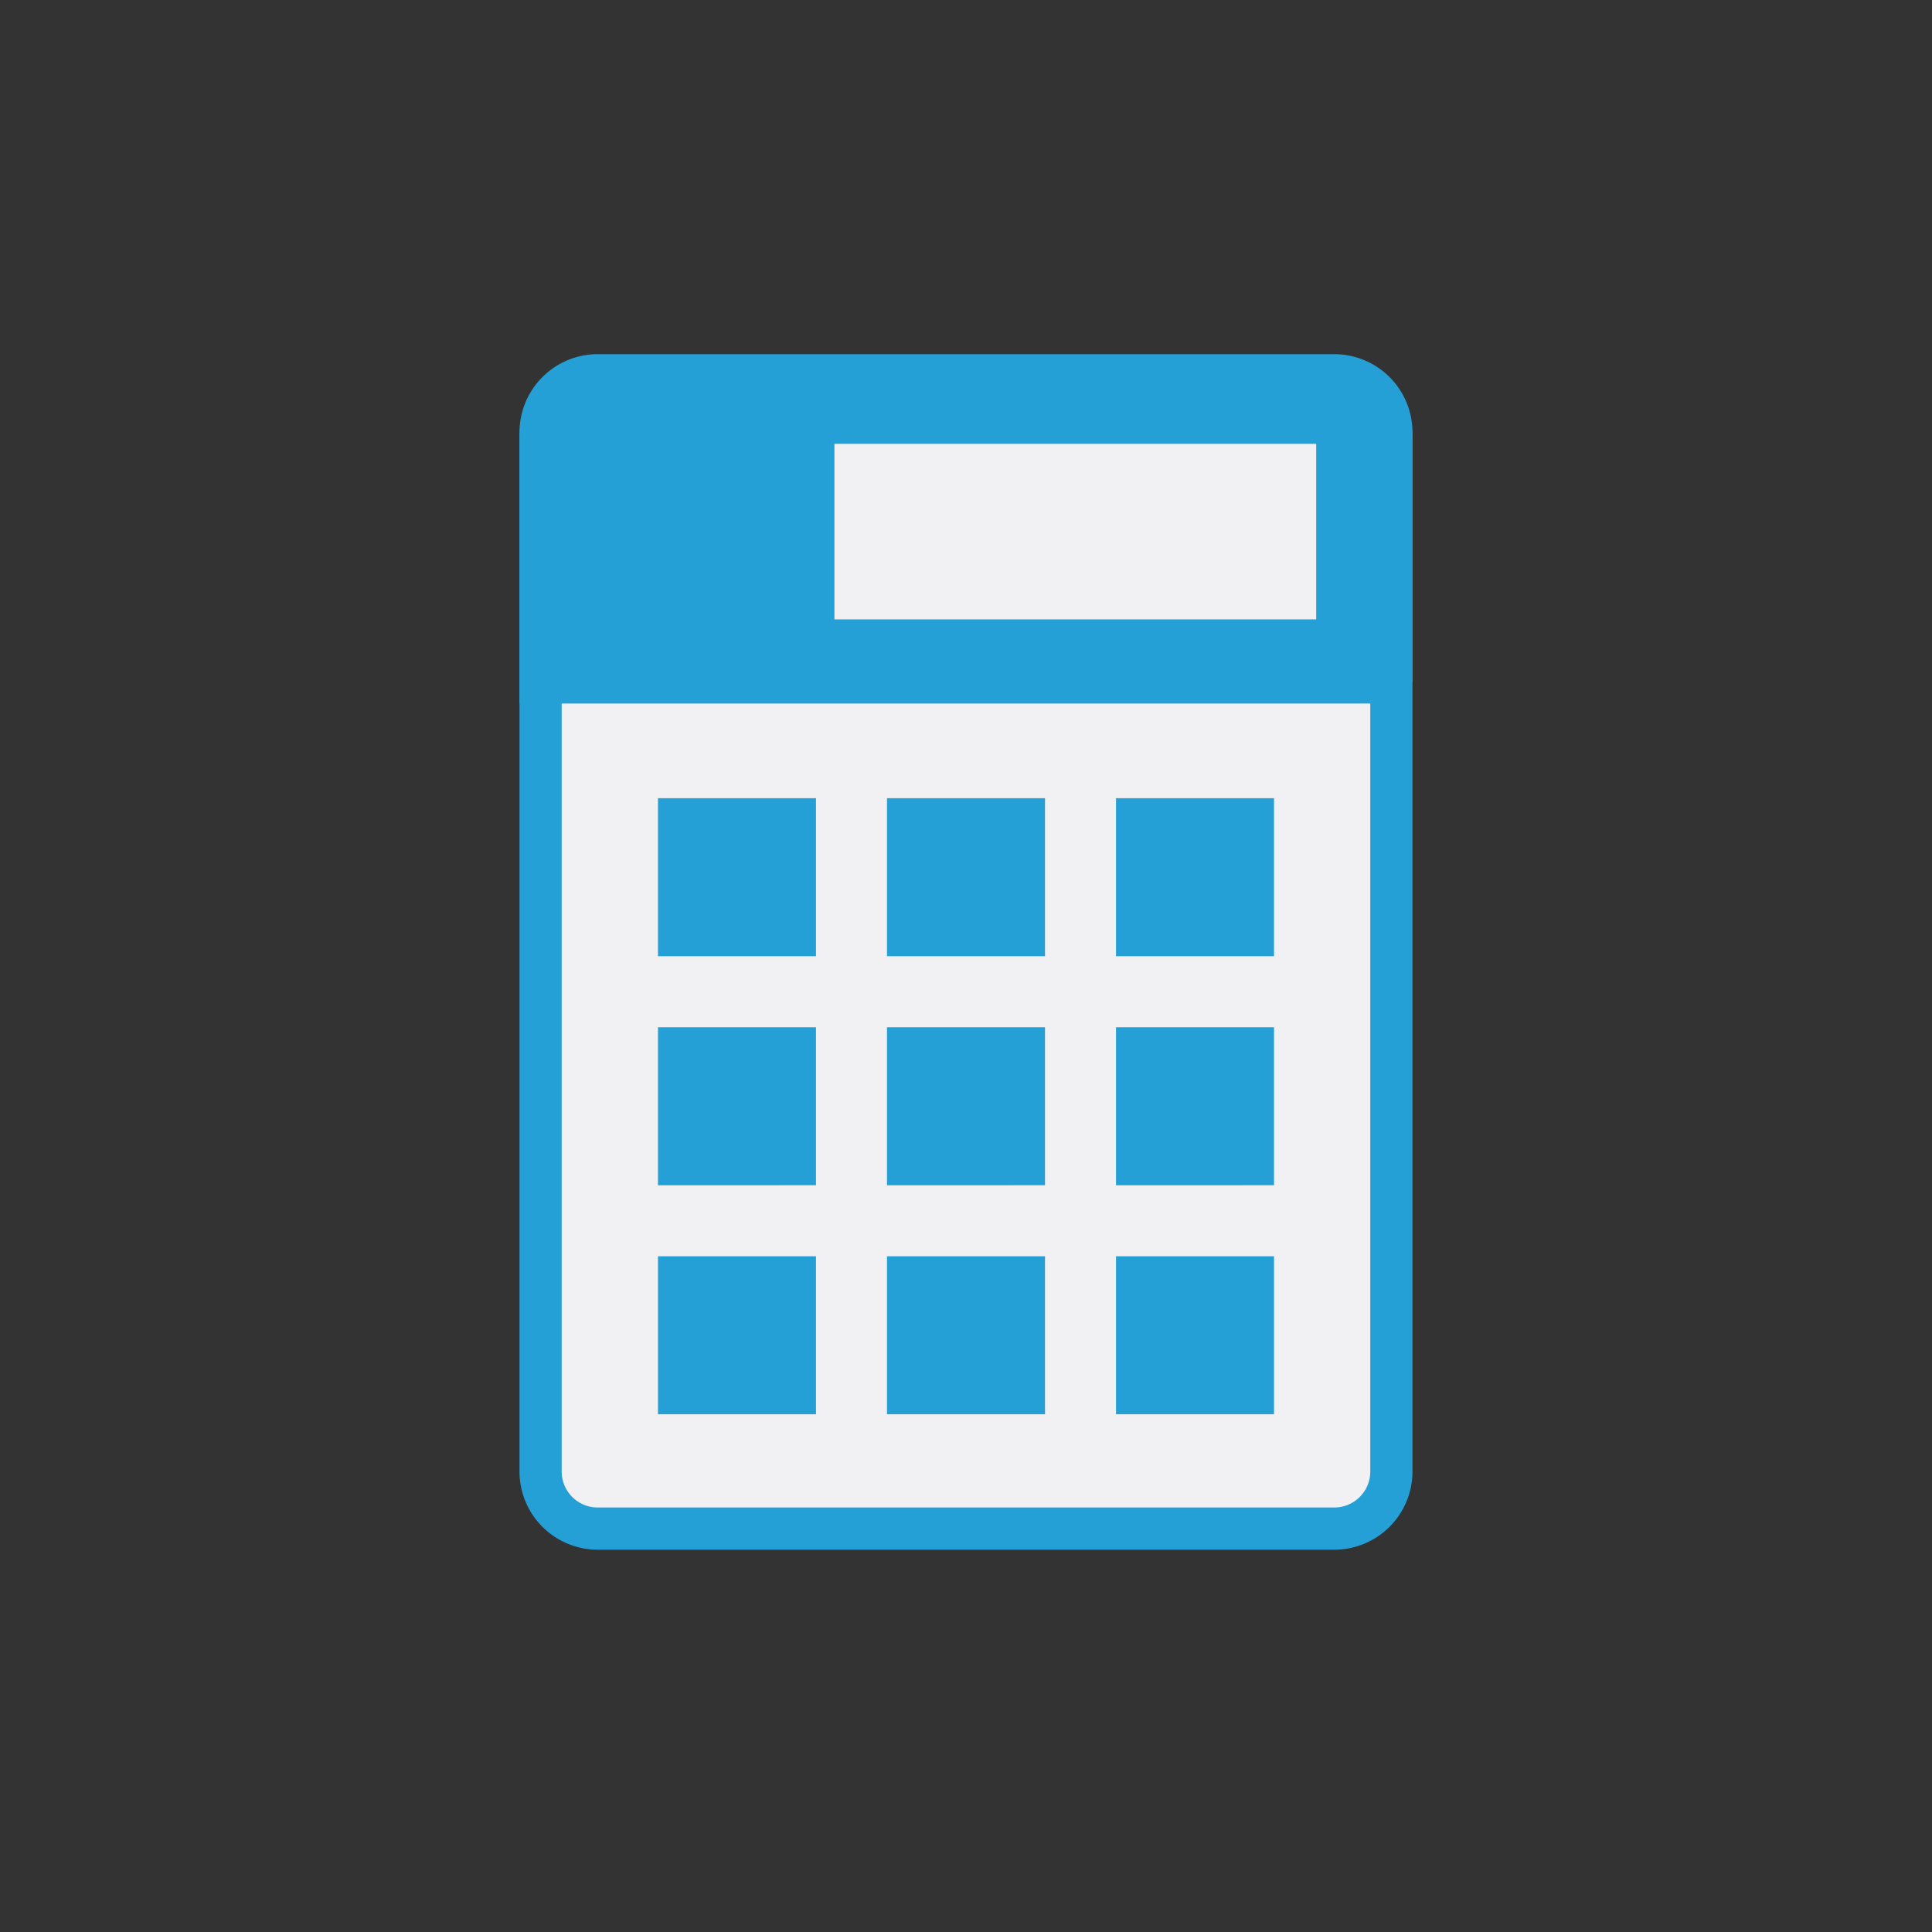 <svg xml:space="preserve" viewBox="0 0 100 100" y="0" x="0" xmlns="http://www.w3.org/2000/svg" id="圖層_1" version="1.1" style="height: 100%; width: 100%; background: rgb(255, 255, 255);" width="200px" height="200px"><rect x="0" y="0" width="100" height="100" fill="#333333" stroke="none"/><g class="ldl-scale" style="transform-origin: 50% 50%; transform: rotate(0deg) scale(0.8, 0.8);"><g class="ldl-ani"><g class="ldl-layer"><g class="ldl-ani" style="transform: scale(0.91); transform-origin: 50px 50px; animation: 1.111s linear -0.602s infinite normal forwards running breath-4728c785-b18e-40d5-9f2c-e1b730db0b59;"><path stroke-miterlimit="10" stroke-width="3" stroke="#333" fill="#f8b26a" d="M76.185 90h-52.37a4.06 4.06 0 0 1-4.06-4.06V12.06A4.06 4.06 0 0 1 23.815 8h52.369a4.06 4.06 0 0 1 4.06 4.06v73.88A4.059 4.059 0 0 1 76.185 90z" style="fill: rgb(241, 241, 243); stroke: rgb(37, 160, 215);"></path></g></g><g class="ldl-layer"><g class="ldl-ani" style="transform: scale(0.91); transform-origin: 50px 50px; animation: 1.111s linear -0.648s infinite normal forwards running breath-4728c785-b18e-40d5-9f2c-e1b730db0b59;"><path stroke-miterlimit="10" stroke-width="3" stroke="#333" fill="#333" d="M80.245 29.839h-60.49v-17.39a4.06 4.06 0 0 1 4.06-4.06h52.369a4.06 4.06 0 0 1 4.06 4.06v17.39z" style="fill: rgb(37, 160, 215); stroke: rgb(37, 160, 215);"></path></g></g><g class="ldl-layer"><g class="ldl-ani" style="transform: scale(0.91); transform-origin: 50px 50px; animation: 1.111s linear -0.694s infinite normal forwards running breath-4728c785-b18e-40d5-9f2c-e1b730db0b59;"><path d="M40.645 12.874h34.253v12.481H40.645z" fill="#abbd81" style="fill: rgb(241, 241, 243);"></path></g></g><g class="ldl-layer"><g class="ldl-ani" style="transform: scale(0.91); transform-origin: 50px 50px; animation: 1.111s linear -0.741s infinite normal forwards running breath-4728c785-b18e-40d5-9f2c-e1b730db0b59;"><path d="M28.1 38.071h11.234v11.234H28.1z" fill="#333" style="fill: rgb(37, 160, 215);"></path></g></g><g class="ldl-layer"><g class="ldl-ani" style="transform: scale(0.91); transform-origin: 50px 50px; animation: 1.111s linear -0.787s infinite normal forwards running breath-4728c785-b18e-40d5-9f2c-e1b730db0b59;"><path d="M44.383 38.071h11.234v11.234H44.383z" fill="#333" style="fill: rgb(37, 160, 215);"></path></g></g><g class="ldl-layer"><g class="ldl-ani" style="transform: scale(0.91); transform-origin: 50px 50px; animation: 1.111s linear -0.833s infinite normal forwards running breath-4728c785-b18e-40d5-9f2c-e1b730db0b59;"><path d="M60.666 38.071H71.9v11.234H60.666z" fill="#333" style="fill: rgb(37, 160, 215);"></path></g></g><g class="ldl-layer"><g class="ldl-ani" style="transform: scale(0.91); transform-origin: 50px 50px; animation: 1.111s linear -0.88s infinite normal forwards running breath-4728c785-b18e-40d5-9f2c-e1b730db0b59;"><path d="M28.1 54.354h11.234v11.234H28.1z" fill="#333" style="fill: rgb(37, 160, 215);"></path></g></g><g class="ldl-layer"><g class="ldl-ani" style="transform: scale(0.91); transform-origin: 50px 50px; animation: 1.111s linear -0.926s infinite normal forwards running breath-4728c785-b18e-40d5-9f2c-e1b730db0b59;"><path d="M44.383 54.354h11.234v11.234H44.383z" fill="#333" style="fill: rgb(37, 160, 215);"></path></g></g><g class="ldl-layer"><g class="ldl-ani" style="transform: scale(0.91); transform-origin: 50px 50px; animation: 1.111s linear -0.972s infinite normal forwards running breath-4728c785-b18e-40d5-9f2c-e1b730db0b59;"><path d="M60.666 54.354H71.9v11.234H60.666z" fill="#333" style="fill: rgb(37, 160, 215);"></path></g></g><g class="ldl-layer"><g class="ldl-ani" style="transform: scale(0.91); transform-origin: 50px 50px; animation: 1.111s linear -1.019s infinite normal forwards running breath-4728c785-b18e-40d5-9f2c-e1b730db0b59;"><path d="M28.1 70.637h11.234v11.234H28.1z" fill="#333" style="fill: rgb(37, 160, 215);"></path></g></g><g class="ldl-layer"><g class="ldl-ani" style="transform: scale(0.91); transform-origin: 50px 50px; animation: 1.111s linear -1.065s infinite normal forwards running breath-4728c785-b18e-40d5-9f2c-e1b730db0b59;"><path d="M44.383 70.637h11.234v11.234H44.383z" fill="#333" style="fill: rgb(37, 160, 215);"></path></g></g><g class="ldl-layer"><g class="ldl-ani" style="transform: scale(0.91); transform-origin: 50px 50px; animation: 1.111s linear -1.111s infinite normal forwards running breath-4728c785-b18e-40d5-9f2c-e1b730db0b59;"><path d="M60.666 70.637H71.9v11.234H60.666z" fill="#333" style="fill: rgb(37, 160, 215);"></path></g></g></g></g></svg>